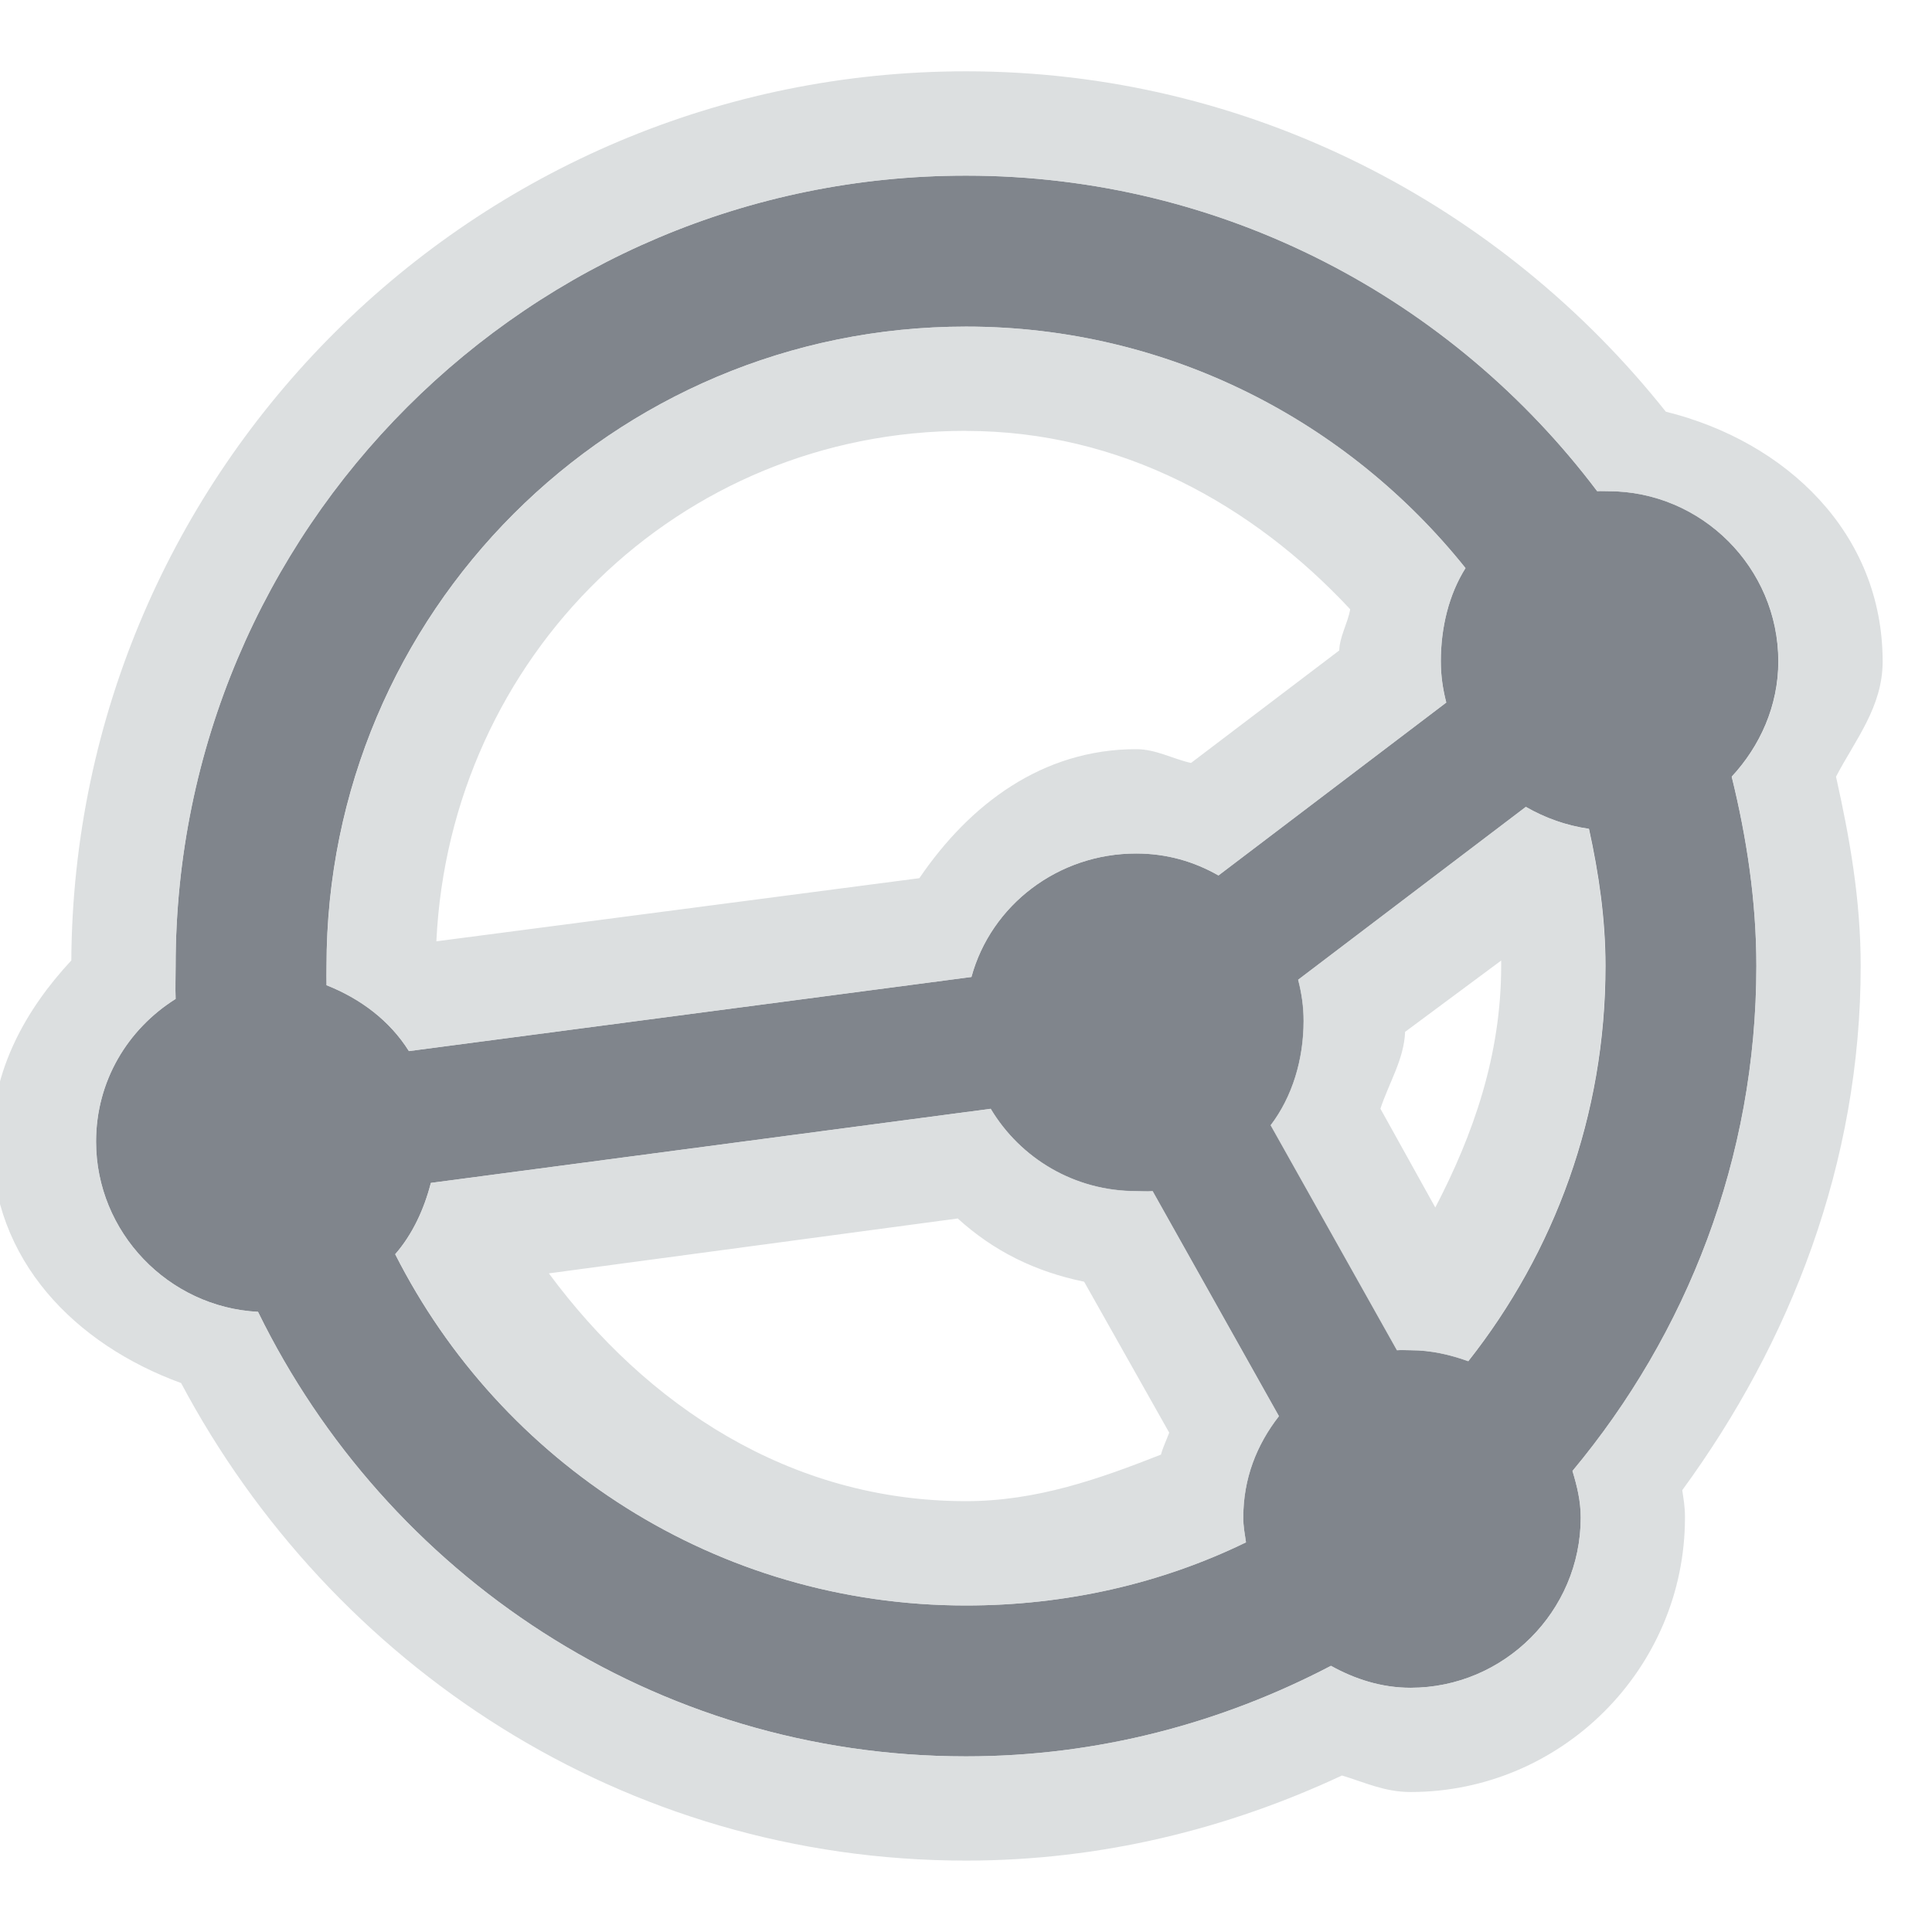 <?xml version="1.0" encoding="UTF-8" standalone="no"?>
<!-- Created with Inkscape (http://www.inkscape.org/) -->

<svg
   xmlns:dc="http://purl.org/dc/elements/1.1/"
   xmlns:cc="http://creativecommons.org/ns#"
   xmlns:rdf="http://www.w3.org/1999/02/22-rdf-syntax-ns#"
   xmlns:svg="http://www.w3.org/2000/svg"
   xmlns="http://www.w3.org/2000/svg"
   xmlns:sodipodi="http://sodipodi.sourceforge.net/DTD/sodipodi-0.dtd"
   xmlns:inkscape="http://www.inkscape.org/namespaces/inkscape"
   version="1.1"
   width="22"
   height="22"
   id="svg2"
   inkscape:version="0.48.3.1 r9886"
   sodipodi:docname="syncthing.svg">
  <sodipodi:namedview
     pagecolor="#ffffff"
     bordercolor="#666666"
     borderopacity="1"
     objecttolerance="10"
     gridtolerance="10"
     guidetolerance="10"
     inkscape:pageopacity="0"
     inkscape:pageshadow="2"
     inkscape:window-width="1920"
     inkscape:window-height="1023"
     id="namedview6"
     showgrid="true"
     inkscape:zoom="29.5"
     inkscape:cx="15.007346"
     inkscape:cy="10.802849"
     inkscape:window-x="-10"
     inkscape:window-y="35"
     inkscape:window-maximized="1"
     inkscape:current-layer="svg2"
     inkscape:snap-global="false"
     inkscape:snap-bbox="true"
     inkscape:bbox-paths="true"
     inkscape:bbox-nodes="true"
     inkscape:snap-bbox-edge-midpoints="true"
     inkscape:snap-bbox-midpoints="true"
     inkscape:object-paths="true"
     inkscape:snap-intersection-paths="true"
     inkscape:object-nodes="true"
     inkscape:snap-smooth-nodes="true"
     inkscape:snap-midpoints="true"
     inkscape:snap-object-midpoints="true"
     inkscape:snap-center="true">
    <inkscape:grid
       type="xygrid"
       id="grid2982"
       empspacing="5"
       visible="true"
       enabled="true"
       snapvisiblegridlinesonly="true" />
  </sodipodi:namedview>
  <defs
     id="defs4" />
  <path
     id="path3775"
     d="M 11,2 C 6.029,2 2,6.029 2,11 2,11.128 1.995,11.248 2,11.375 1.453,11.719 1.094,12.311 1.094,13 c 0,1.032 0.824,1.886 1.844,1.938 C 4.401,17.927 7.447,20 11,20 c 1.503,0 2.911,-0.38 4.156,-1.031 0.27,0.15 0.573,0.25 0.906,0.25 1.065,0 1.938,-0.872 1.938,-1.938 C 18,17.092 17.958,16.922 17.906,16.75 19.207,15.189 20,13.19 20,11 20,10.256 19.889,9.535 19.719,8.844 20.041,8.497 20.25,8.038 20.25,7.531 c 0,-1.065 -0.872,-1.938 -1.938,-1.938 -0.044,0 -0.082,-0.003 -0.125,0 C 16.545,3.415 13.939,2 11,2 z m 0,1.719 c 2.304,0 4.352,1.08 5.688,2.75 -0.19,0.302 -0.281,0.678 -0.281,1.062 0,0.166 0.023,0.315 0.062,0.469 L 13.875,9.969 c -0.281,-0.16 -0.591,-0.25 -0.938,-0.25 -0.889,0 -1.652,0.588 -1.875,1.406 l -6.406,0.844 c -0.218,-0.348 -0.553,-0.598 -0.938,-0.75 -0.002,-0.073 0,-0.146 0,-0.219 0,-4.024 3.257,-7.281 7.281,-7.281 z m 6.375,5.469 c 0.221,0.127 0.459,0.212 0.719,0.25 0.111,0.505 0.188,1.024 0.188,1.562 0,1.704 -0.583,3.259 -1.562,4.5 -0.207,-0.074 -0.423,-0.125 -0.656,-0.125 -0.055,0 -0.102,-0.004 -0.156,0 l -1.438,-2.562 c 0.247,-0.324 0.375,-0.749 0.375,-1.188 0,-0.167 -0.023,-0.314 -0.062,-0.469 L 17.375,9.188 z m -6.094,3.438 c 0.337,0.563 0.952,0.938 1.656,0.938 0.066,0 0.123,0.006 0.188,0 l 1.438,2.562 c -0.254,0.327 -0.406,0.71 -0.406,1.156 0,0.1 0.017,0.185 0.031,0.281 -0.962,0.468 -2.046,0.719 -3.188,0.719 -2.842,0 -5.299,-1.627 -6.5,-4 0.198,-0.227 0.33,-0.515 0.406,-0.812 l 6.375,-0.844 z"
     style="color:#000000;fill:#434a55;fill-opacity:0.675;fill-rule:nonzero;stroke:none;stroke-width:1;marker:none;visibility:visible;display:inline;overflow:visible;enable-background:accumulate"
     inkscape:connector-curvature="0" />
  <path
     style="font-size:medium;font-style:normal;font-variant:normal;font-weight:normal;font-stretch:normal;text-indent:0;text-align:start;text-decoration:none;line-height:normal;letter-spacing:normal;word-spacing:normal;text-transform:none;direction:ltr;block-progression:tb;writing-mode:lr-tb;text-anchor:start;baseline-shift:baseline;color:#000000;fill:#d1d4d6;fill-opacity:0.743;fill-rule:nonzero;stroke:none;stroke-width:2;marker:none;visibility:visible;display:inline;overflow:visible;enable-background:accumulate;font-family:Sans;-inkscape-font-specification:Sans"
     d="m 11,0.812 c -5.598,0 -10.153,4.535 -10.188,10.125 -0.518,0.557 -0.906,1.248 -0.906,2.062 0,1.351 0.95,2.31 2.156,2.75 1.712,3.218 5.04,5.438 8.938,5.438 1.537,0 2.98,-0.361 4.281,-0.969 0.258,0.077 0.483,0.188 0.781,0.188 1.72,0 3.125,-1.405 3.125,-3.125 0,-0.131 -0.015,-0.2 -0.031,-0.312 C 20.386,15.287 21.188,13.245 21.188,11 c 0,-0.764 -0.128,-1.471 -0.281,-2.156 0.221,-0.423 0.531,-0.794 0.531,-1.312 0,-1.464 -1.102,-2.506 -2.469,-2.844 C 17.102,2.339 14.229,0.812 11,0.812 z M 11,2 c 2.939,0 5.545,1.415 7.188,3.594 0.043,-0.003 0.081,0 0.125,0 1.065,0 1.938,0.872 1.938,1.938 0,0.507 -0.209,0.966 -0.531,1.312 C 19.889,9.535 20,10.256 20,11 20,13.19 19.207,15.189 17.906,16.75 17.958,16.922 18,17.092 18,17.281 c 0,1.065 -0.872,1.938 -1.938,1.938 -0.333,0 -0.636,-0.1 -0.906,-0.25 C 13.911,19.62 12.503,20 11,20 7.447,20 4.401,17.927 2.938,14.938 1.918,14.886 1.094,14.032 1.094,13 1.094,12.311 1.453,11.719 2,11.375 1.995,11.248 2,11.128 2,11 2,6.029 6.029,2 11,2 z m 0,1.719 c -4.024,0 -7.281,3.257 -7.281,7.281 0,0.073 -0.002,0.146 0,0.219 0.384,0.152 0.719,0.402 0.938,0.75 L 11.062,11.125 c 0.223,-0.818 0.986,-1.406 1.875,-1.406 0.346,0 0.657,0.09 0.938,0.25 L 16.469,8 c -0.04,-0.154 -0.062,-0.302 -0.062,-0.469 0,-0.385 0.091,-0.76 0.281,-1.062 -1.335,-1.67 -3.383,-2.75 -5.688,-2.75 z m 0,1.188 c 1.76,0 3.263,0.838 4.375,2.031 -0.028,0.16 -0.12,0.309 -0.125,0.469 L 13.562,8.688 C 13.349,8.64 13.163,8.531 12.938,8.531 11.869,8.531 11.04,9.16 10.469,10 l -5.5,0.719 C 5.123,7.483 7.724,4.906 11,4.906 z m 6.375,4.281 -2.594,1.969 c 0.04,0.155 0.062,0.302 0.062,0.469 0,0.439 -0.128,0.863 -0.375,1.188 l 1.438,2.562 c 0.054,-0.004 0.101,0 0.156,0 0.233,0 0.449,0.051 0.656,0.125 0.98,-1.241 1.562,-2.796 1.562,-4.5 0,-0.538 -0.077,-1.058 -0.188,-1.562 C 17.834,9.4 17.596,9.314 17.375,9.188 z m -0.281,1.75 c 2.63e-4,0.02 0,0.043 0,0.062 0,1.014 -0.316,1.917 -0.75,2.75 l -0.625,-1.125 C 15.817,12.328 15.989,12.059 16,11.75 l 1.094,-0.812 z m -5.812,1.688 -6.375,0.844 c -0.077,0.297 -0.208,0.585 -0.406,0.812 1.201,2.373 3.658,4 6.5,4 1.142,0 2.226,-0.251 3.188,-0.719 -0.014,-0.096 -0.031,-0.181 -0.031,-0.281 0,-0.446 0.152,-0.829 0.406,-1.156 L 13.125,13.562 c -0.064,0.006 -0.121,0 -0.188,0 -0.704,0 -1.32,-0.374 -1.656,-0.938 z m -0.375,1.25 c 0.409,0.371 0.879,0.604 1.438,0.719 l 0.969,1.719 c -0.031,0.085 -0.07,0.162 -0.094,0.25 C 12.526,16.837 11.808,17.094 11,17.094 8.987,17.094 7.356,15.996 6.25,14.5 l 4.656,-0.625 z"
     id="path2997"
     inkscape:connector-curvature="0" />
</svg>
